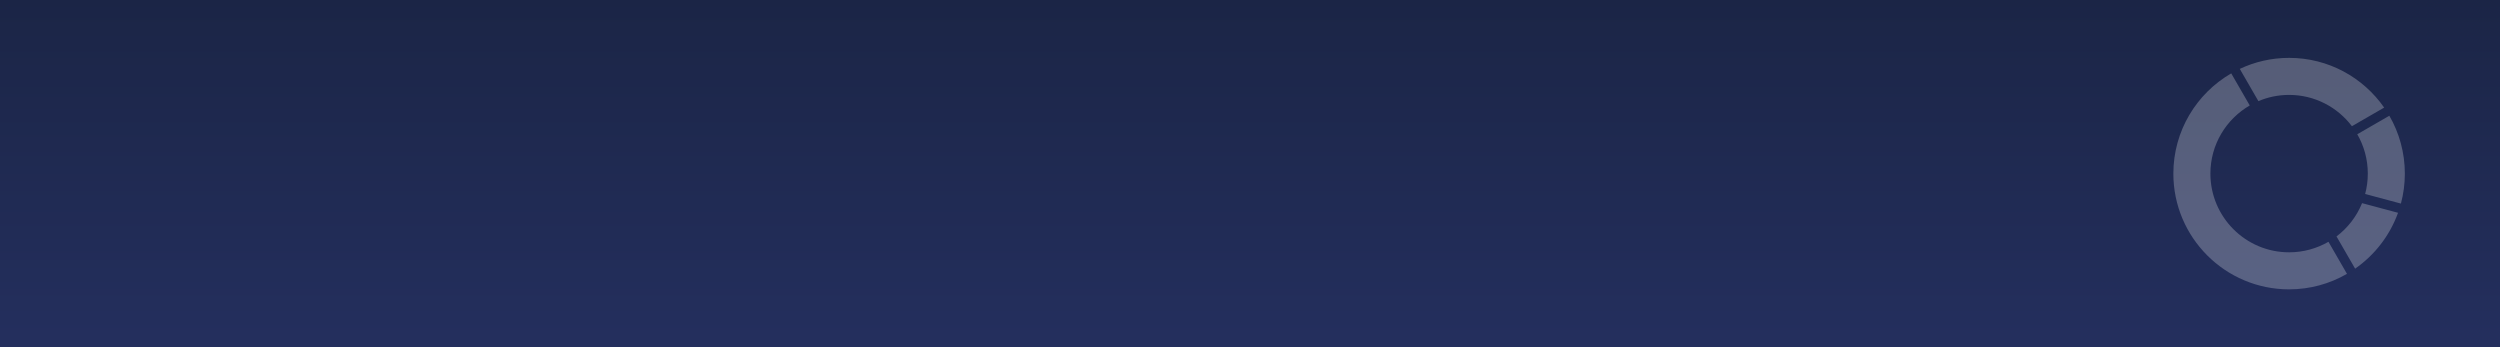 <?xml version="1.0" encoding="UTF-8" standalone="no"?>
<!DOCTYPE svg PUBLIC "-//W3C//DTD SVG 1.1//EN" "http://www.w3.org/Graphics/SVG/1.1/DTD/svg11.dtd">
<svg width="100%" height="100%" viewBox="0 0 1080 150" version="1.1" xmlns="http://www.w3.org/2000/svg" xmlns:xlink="http://www.w3.org/1999/xlink" xml:space="preserve" xmlns:serif="http://www.serif.com/" style="fill-rule:evenodd;clip-rule:evenodd;stroke-linejoin:round;stroke-miterlimit:2;">
    <rect x="0" y="0" width="1080" height="150" fill="#808080" stroke="none"/>
    <rect id="Hover" x="0" y="0" width="1080" height="150" style="fill:url(#_Linear1);"/>
    <g transform="matrix(1,0,0,1,926.392,12.5)">
        <path d="M37.5,19.198L45.5,33.055C35.341,38.936 28.5,49.925 28.5,62.5C28.5,81.265 43.735,96.5 62.5,96.5C68.691,96.5 74.497,94.842 79.5,91.945L87.5,105.802C80.143,110.062 71.604,112.5 62.5,112.5C34.904,112.5 12.5,90.096 12.5,62.5C12.5,44.008 22.56,27.847 37.5,19.198ZM94.021,75.26L109.559,79.423C106.013,89.268 99.464,97.685 91.019,103.563L82.978,89.636C87.846,85.955 91.694,80.996 94.021,75.26ZM105.802,37.5C110.062,44.857 112.5,53.396 112.5,62.5C112.5,66.976 111.911,71.315 110.805,75.443L95.348,71.301C96.099,68.495 96.5,65.544 96.5,62.5C96.5,56.309 94.842,50.503 91.945,45.5L105.802,37.5ZM41.193,17.261C47.657,14.208 54.881,12.5 62.5,12.5C79.499,12.5 94.528,21.001 103.563,33.981L89.636,42.022C83.427,33.81 73.579,28.5 62.5,28.5C57.794,28.5 53.309,29.458 49.234,31.189L41.193,17.261Z" style="fill:white;fill-opacity:0.25;"/>
    </g>
    <defs>
        <linearGradient id="_Linear1" x1="0" y1="0" x2="1" y2="0" gradientUnits="userSpaceOnUse" gradientTransform="matrix(9.18485e-15,150,-150,9.18485e-15,540,0)"><stop offset="0" style="stop-color:rgb(27,37,70);stop-opacity:1"/><stop offset="1" style="stop-color:rgb(36,47,94);stop-opacity:1"/></linearGradient>
    </defs>
</svg>
